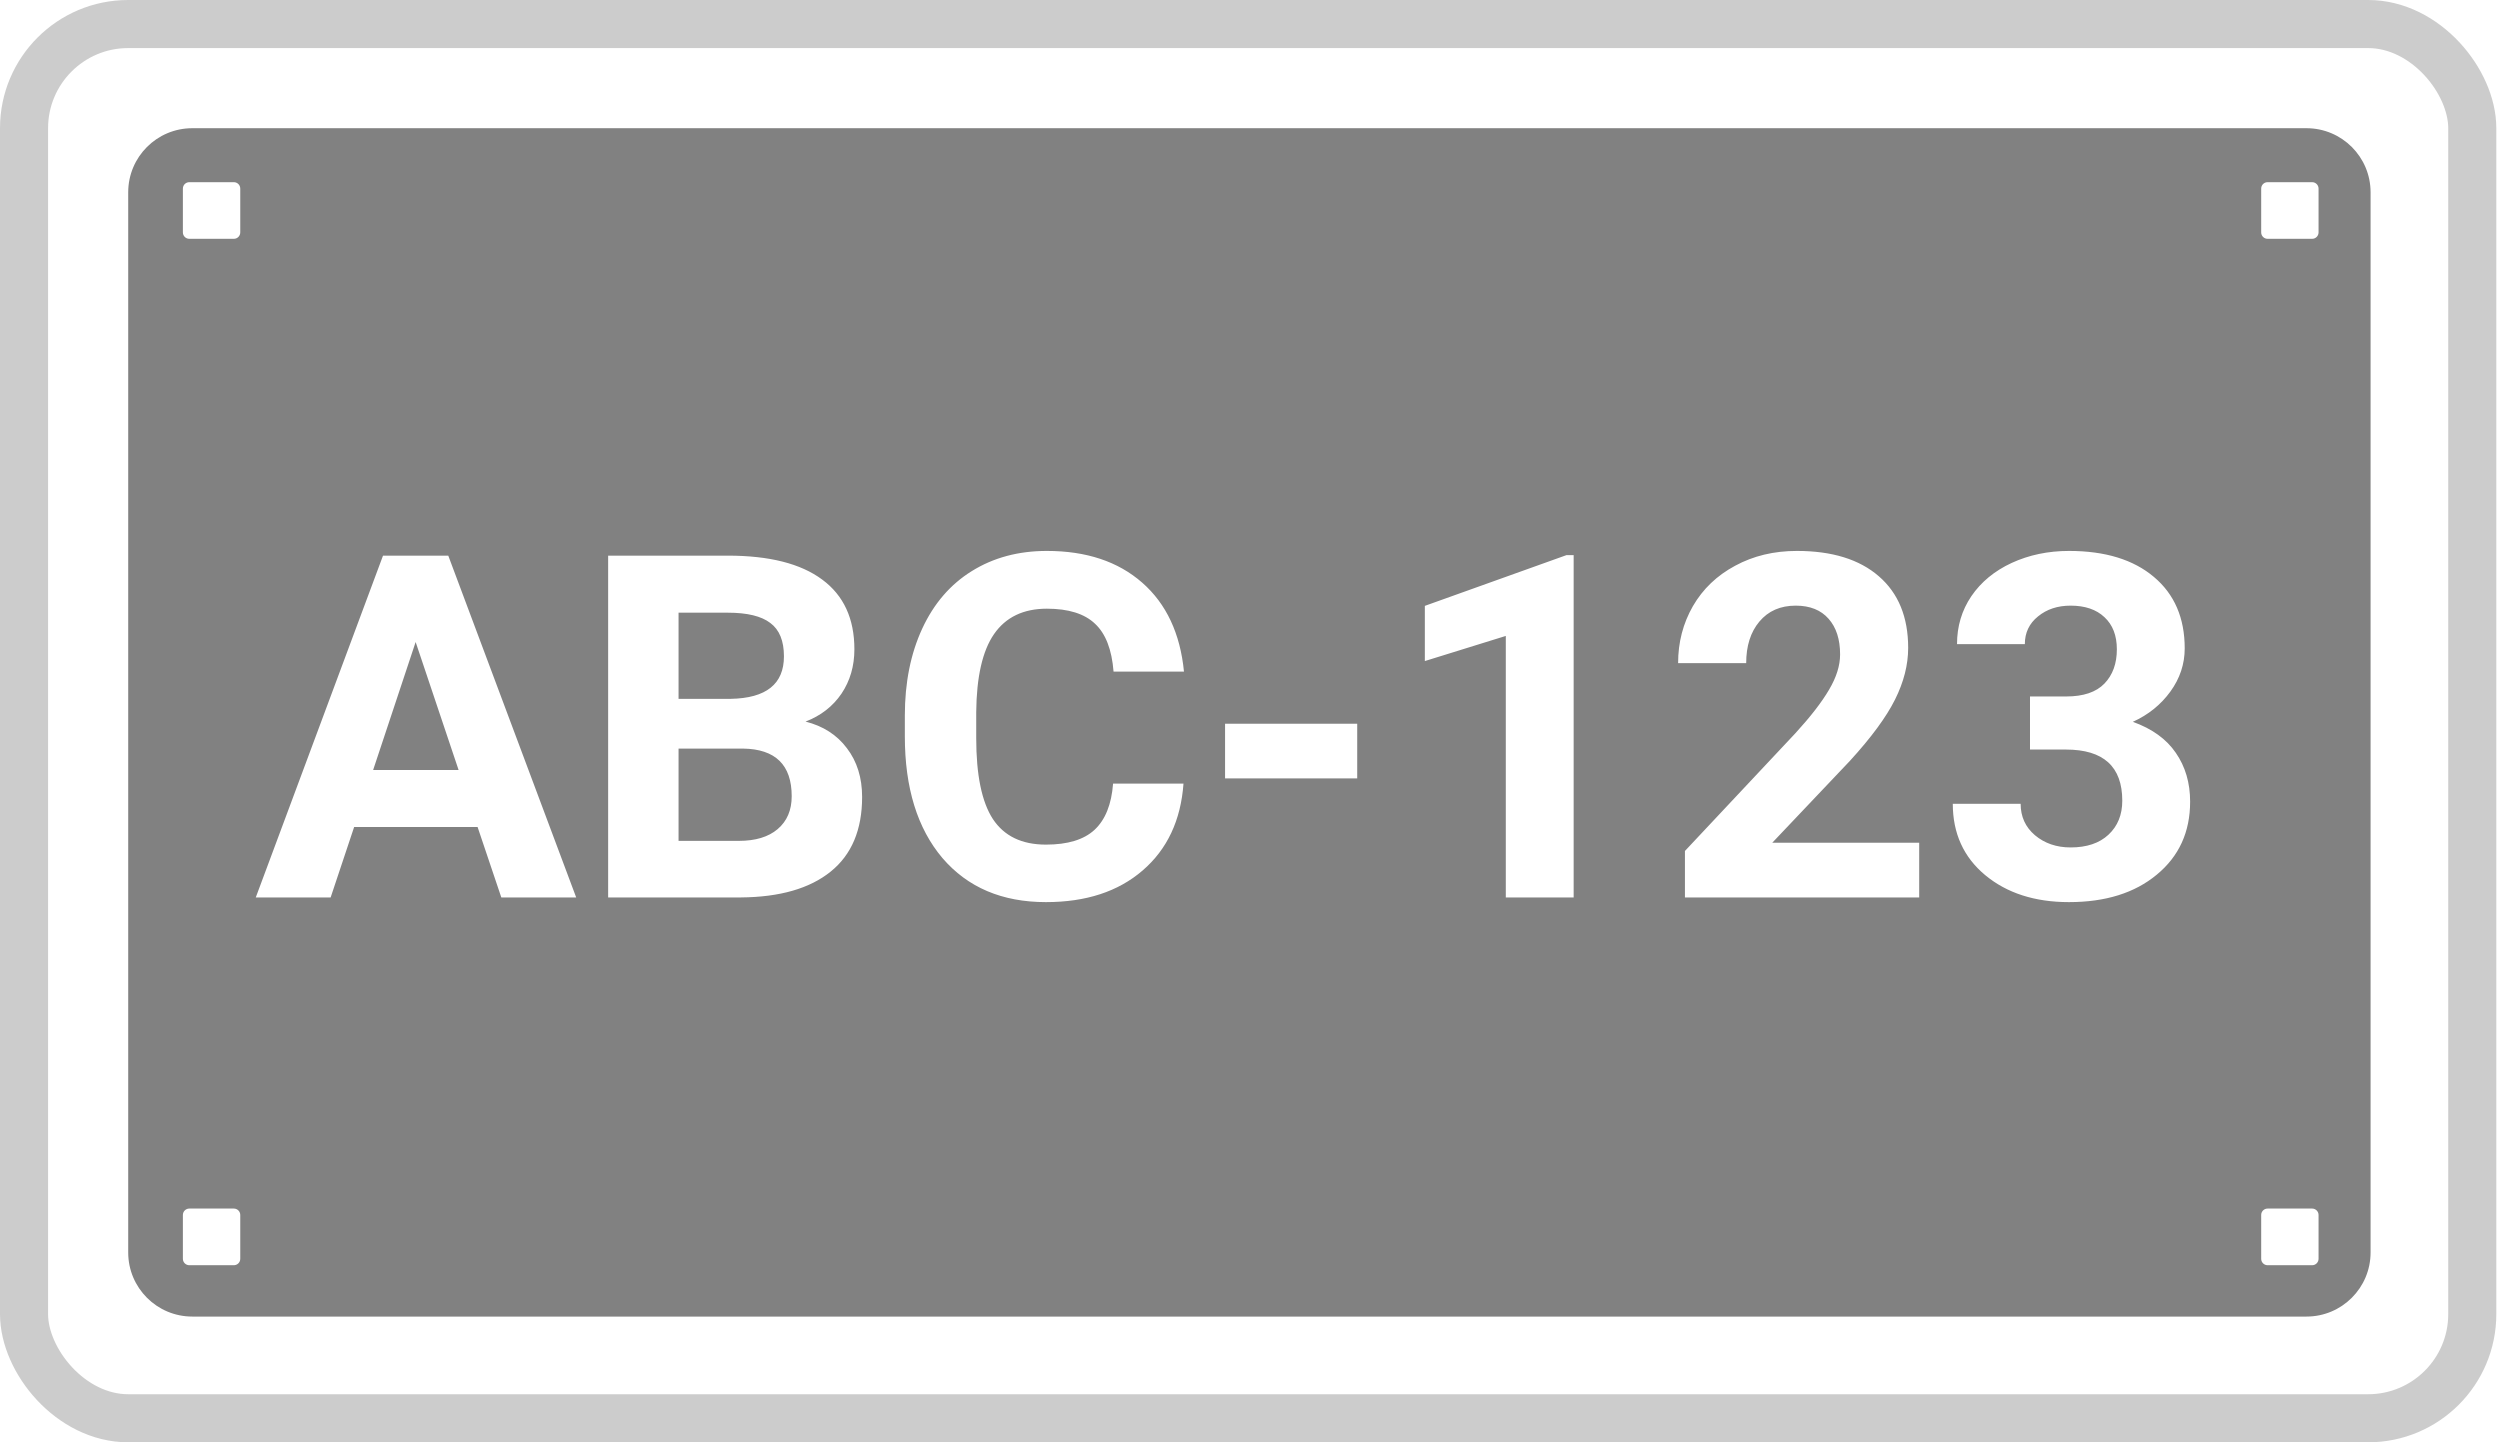 <svg width="78" height="45" viewBox="0 0 78 45" fill="none" xmlns="http://www.w3.org/2000/svg">
<rect opacity="0.4" x="0.75" y="0.75" width="76.385" height="43.5" rx="3.25" stroke="#818181" stroke-width="1.5"/>
<path fill-rule="evenodd" clip-rule="evenodd" d="M6 4C4.895 4 4 4.895 4 6V39.077C4 40.181 4.895 41.077 6 41.077H71.962C73.066 41.077 73.962 40.181 73.962 39.077V6C73.962 4.895 73.066 4 71.962 4H6ZM5.906 5.684C5.796 5.684 5.706 5.773 5.706 5.884V7.251C5.706 7.362 5.796 7.451 5.906 7.451H7.296C7.407 7.451 7.496 7.362 7.496 7.251V5.884C7.496 5.773 7.407 5.684 7.296 5.684H5.906ZM70.549 5.884C70.549 5.773 70.638 5.684 70.749 5.684H72.139C72.249 5.684 72.339 5.773 72.339 5.884V7.251C72.339 7.362 72.249 7.451 72.139 7.451H70.749C70.638 7.451 70.549 7.362 70.549 7.251V5.884ZM5.906 37.707C5.796 37.707 5.706 37.797 5.706 37.907V39.275C5.706 39.385 5.796 39.475 5.906 39.475H7.296C7.407 39.475 7.496 39.385 7.496 39.275V37.907C7.496 37.797 7.407 37.707 7.296 37.707H5.906ZM70.549 37.907C70.549 37.797 70.638 37.707 70.749 37.707H72.139C72.249 37.707 72.339 37.797 72.339 37.907V39.275C72.339 39.385 72.249 39.475 72.139 39.475H70.749C70.638 39.475 70.549 39.385 70.549 39.275V37.907ZM11.049 25.803H14.901L15.641 28H17.977L13.986 17.336H11.95L7.98 28H10.316L11.049 25.803ZM14.308 24.023H11.642L12.968 20.031L14.308 24.023ZM18.974 17.336V28H23.119C24.33 27.99 25.263 27.722 25.917 27.194C26.571 26.667 26.898 25.891 26.898 24.865C26.898 24.265 26.74 23.757 26.422 23.342C26.11 22.927 25.68 22.651 25.133 22.514C25.612 22.329 25.985 22.038 26.254 21.643C26.523 21.242 26.657 20.781 26.657 20.258C26.657 19.301 26.322 18.576 25.653 18.083C24.984 17.585 24.003 17.336 22.709 17.336H18.974ZM21.171 26.235V23.356H23.185C24.196 23.371 24.701 23.867 24.701 24.843C24.701 25.278 24.555 25.62 24.262 25.869C23.974 26.113 23.571 26.235 23.053 26.235H21.171ZM22.797 21.804H21.171V19.116H22.709C23.314 19.116 23.756 19.223 24.035 19.438C24.318 19.648 24.459 19.995 24.459 20.478C24.459 21.342 23.905 21.784 22.797 21.804ZM35.651 27.158C36.417 26.498 36.842 25.595 36.925 24.448H34.728C34.679 25.097 34.486 25.578 34.149 25.891C33.817 26.198 33.312 26.352 32.633 26.352C31.881 26.352 31.33 26.086 30.978 25.554C30.631 25.021 30.458 24.179 30.458 23.027V22.221C30.468 21.118 30.653 20.305 31.015 19.782C31.381 19.255 31.93 18.991 32.663 18.991C33.336 18.991 33.837 19.148 34.164 19.46C34.496 19.768 34.689 20.266 34.743 20.954H36.94C36.823 19.763 36.388 18.837 35.636 18.178C34.884 17.519 33.893 17.189 32.663 17.189C31.774 17.189 30.993 17.399 30.319 17.819C29.65 18.234 29.135 18.832 28.773 19.614C28.412 20.395 28.231 21.298 28.231 22.324V22.976C28.231 24.582 28.622 25.847 29.403 26.77C30.189 27.688 31.266 28.146 32.633 28.146C33.883 28.146 34.889 27.817 35.651 27.158ZM38.222 24.287H42.345V22.58H38.222V24.287ZM46.981 28H49.098V17.321H48.871L44.455 18.903V20.625L46.981 19.841V28ZM52.57 28H59.879V26.294H55.294L57.719 23.737C58.383 23.01 58.852 22.373 59.125 21.826C59.398 21.279 59.535 20.742 59.535 20.214C59.535 19.252 59.23 18.508 58.62 17.98C58.014 17.453 57.162 17.189 56.063 17.189C55.346 17.189 54.704 17.343 54.137 17.651C53.571 17.954 53.131 18.373 52.819 18.911C52.511 19.448 52.357 20.041 52.357 20.69H54.481C54.481 20.153 54.618 19.721 54.892 19.394C55.17 19.062 55.548 18.896 56.027 18.896C56.471 18.896 56.813 19.033 57.052 19.306C57.291 19.575 57.411 19.946 57.411 20.419C57.411 20.766 57.296 21.132 57.067 21.518C56.842 21.904 56.493 22.355 56.02 22.873L52.57 26.55V28ZM64.464 21.73H63.336V23.386H64.457C65.629 23.386 66.215 23.918 66.215 24.982C66.215 25.422 66.071 25.776 65.783 26.044C65.499 26.308 65.106 26.44 64.603 26.44C64.164 26.44 63.793 26.313 63.49 26.059C63.192 25.805 63.044 25.478 63.044 25.078H60.927C60.927 26 61.264 26.743 61.938 27.304C62.616 27.866 63.488 28.146 64.552 28.146C65.69 28.146 66.603 27.861 67.291 27.29C67.985 26.718 68.332 25.959 68.332 25.012C68.332 24.426 68.183 23.918 67.885 23.488C67.592 23.059 67.145 22.736 66.544 22.521C67.028 22.302 67.418 21.987 67.716 21.577C68.014 21.166 68.163 20.717 68.163 20.229C68.163 19.282 67.843 18.54 67.204 18.002C66.564 17.46 65.68 17.189 64.552 17.189C63.903 17.189 63.307 17.314 62.765 17.563C62.228 17.812 61.808 18.159 61.505 18.603C61.208 19.043 61.059 19.541 61.059 20.097H63.175C63.175 19.741 63.312 19.453 63.585 19.233C63.859 19.008 64.198 18.896 64.603 18.896C65.053 18.896 65.404 19.016 65.658 19.255C65.917 19.494 66.046 19.829 66.046 20.258C66.046 20.703 65.917 21.059 65.658 21.328C65.399 21.596 65.001 21.73 64.464 21.73Z" fill="#818181"/>
</svg>
